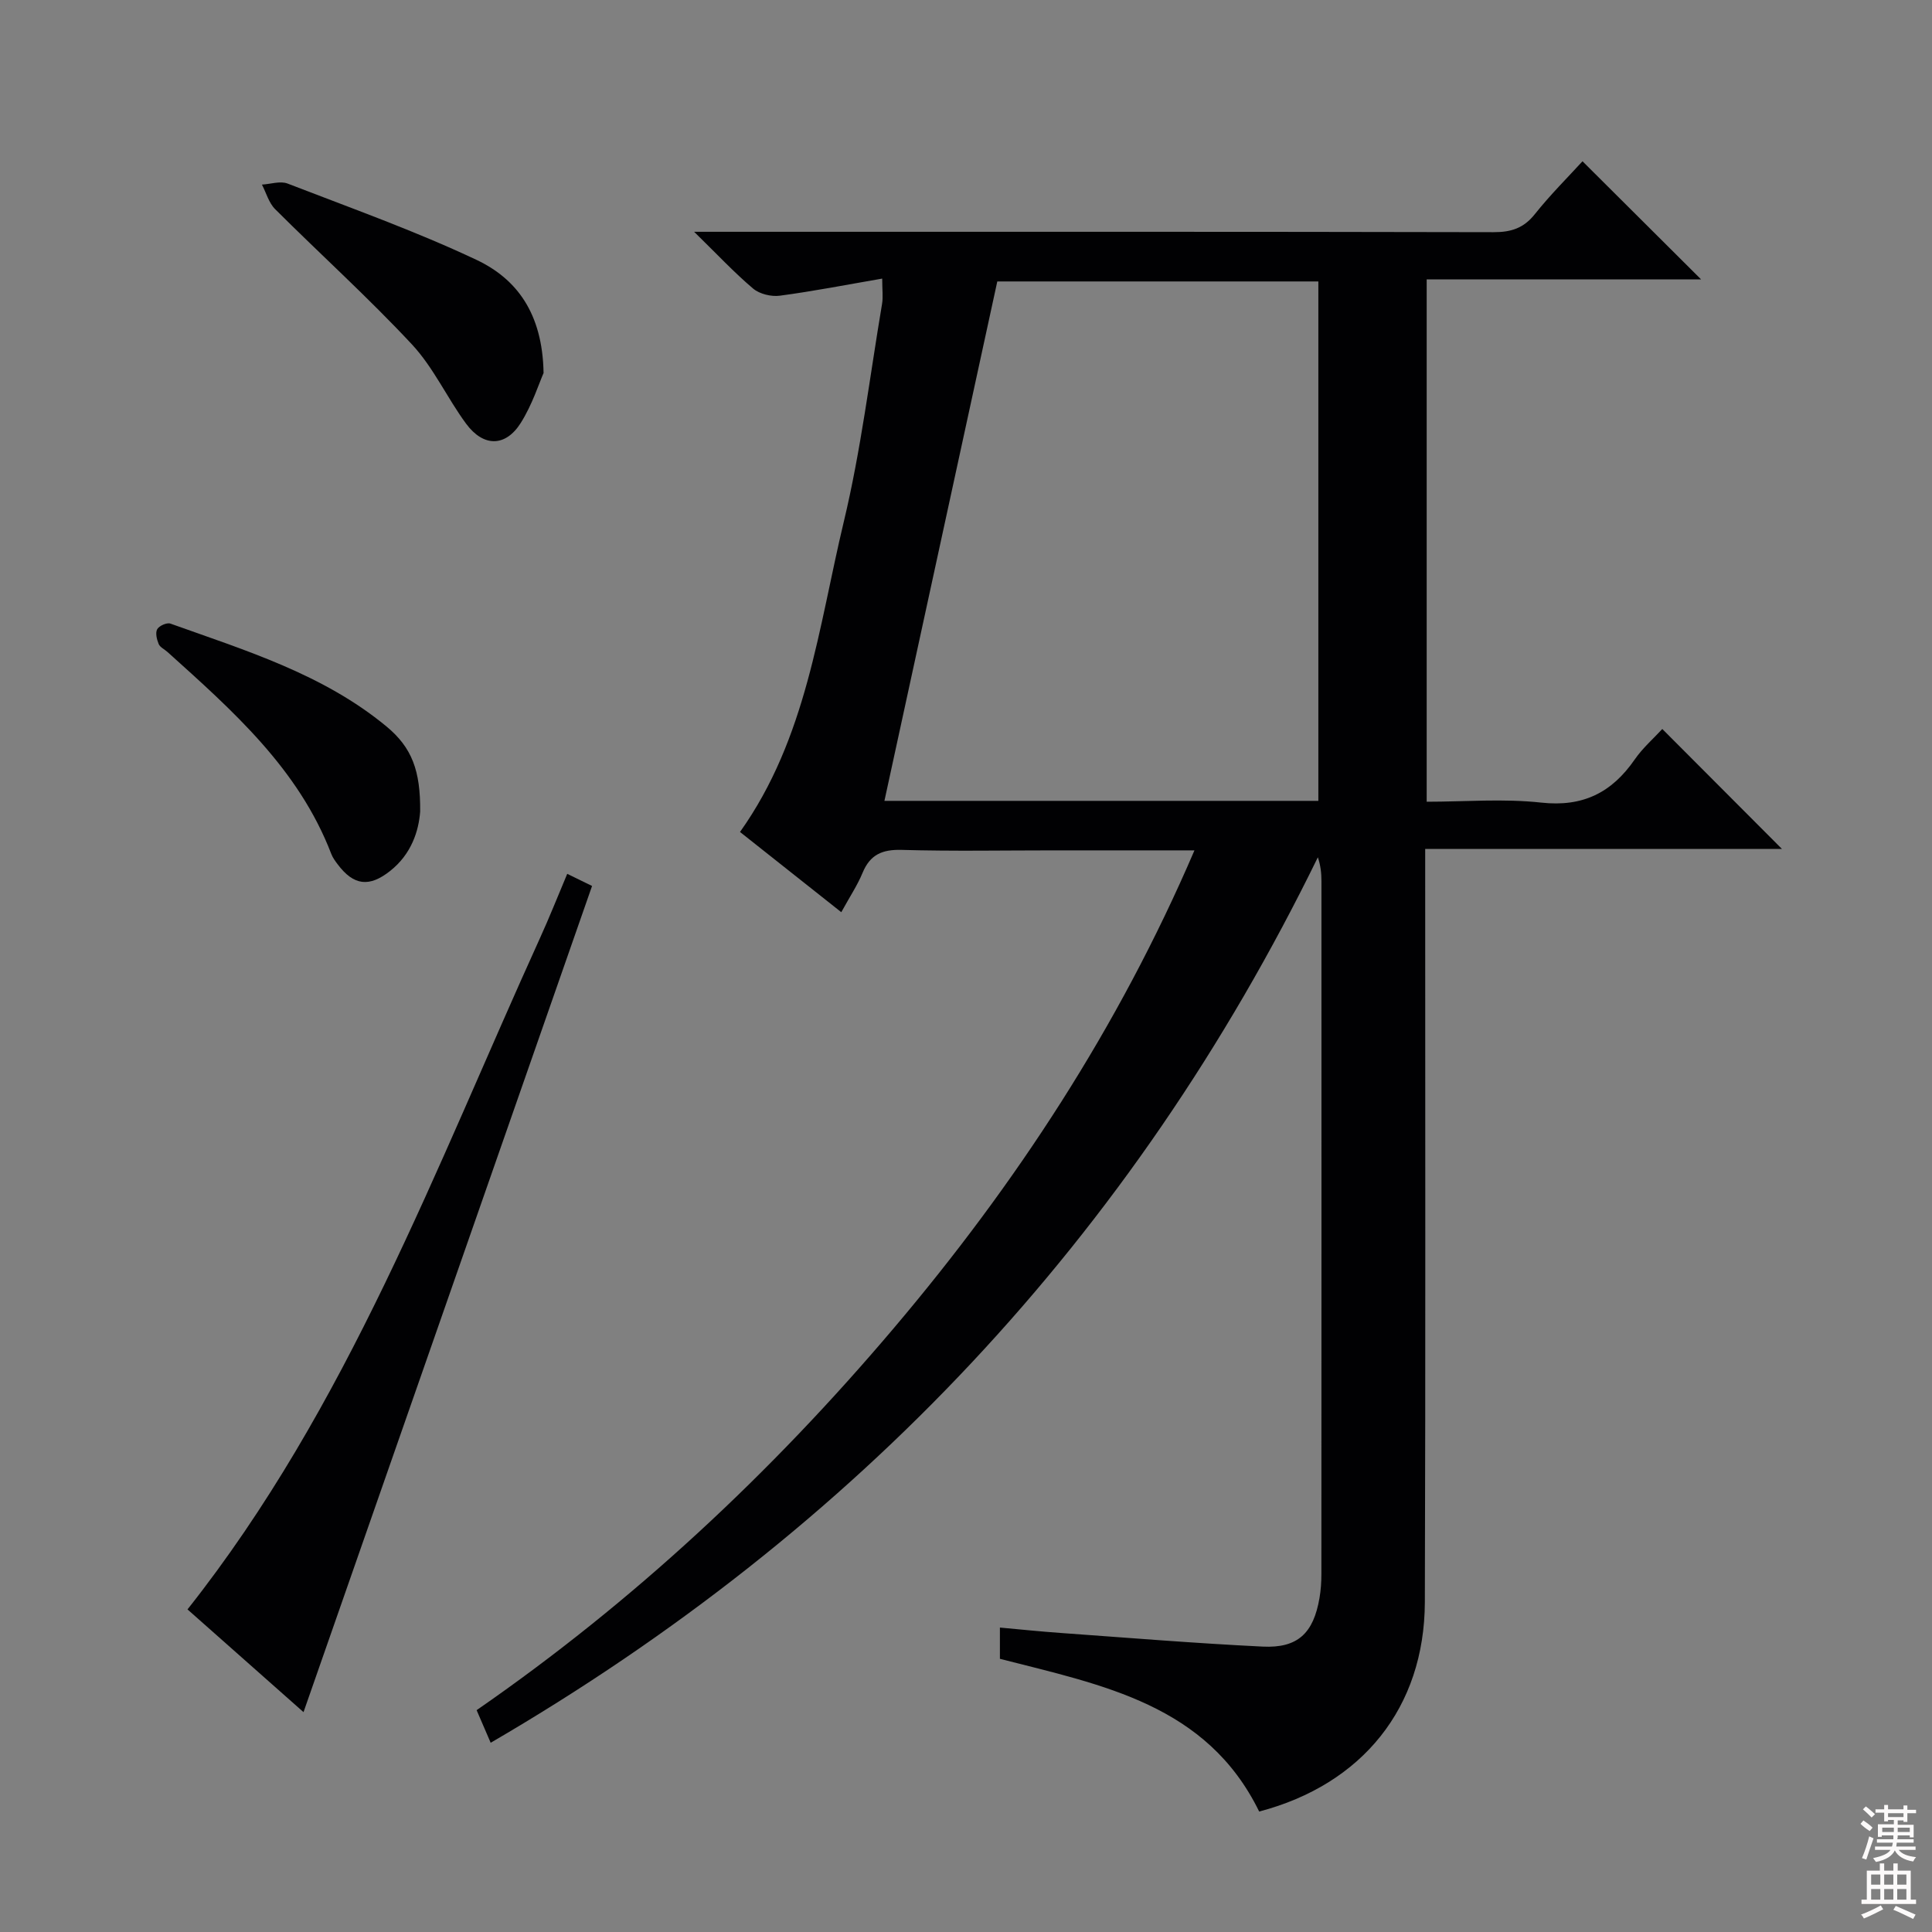 <svg enable-background="new 0 0 400 400" viewBox="0 0 400 400" xmlns="http://www.w3.org/2000/svg"><rect x="0" y="0" width="400" height="400" fill="#808080" stroke="none"/><g fill="#010103"><path d="m260.7 375.06c-10.86-22.18-32.39-26.16-53.68-31.62 0-1.7 0-3.77 0-6.47 4.18.38 8.4.82 12.62 1.12 13.92 1 27.84 2.14 41.77 2.82 7.28.36 10.53-2.77 11.78-10.07.28-1.63.39-3.3.39-4.96.02-47.83.02-95.66.01-143.49 0-1.58-.16-3.15-.74-4.9-38.39 78.57-95.58 139.27-171.26 183.33-.98-2.28-1.85-4.3-2.91-6.75 32.48-22.46 60.98-49.1 86.36-79.08 25.27-29.84 46.5-62.21 62.26-98.93-10.22 0-19.67 0-29.12 0-10.5 0-21 .2-31.5-.1-4.02-.11-6.53.97-8.09 4.74-1.07 2.59-2.66 4.97-4.41 8.16-7.19-5.7-14.15-11.21-20.97-16.61 13.81-19.41 16.25-42.36 21.49-64.24 3.55-14.81 5.38-30.04 7.92-45.09.24-1.42.03-2.91.03-5.24-7.26 1.25-14.19 2.61-21.19 3.54-1.77.24-4.18-.34-5.52-1.46-3.92-3.31-7.44-7.09-12.23-11.77h6.51c53 0 105.99-.04 158.99.08 3.63.01 6.24-.81 8.56-3.73 3.2-4.02 6.87-7.67 9.87-10.95 8.3 8.27 16.49 16.42 24.55 24.45-18.21 0-37.35 0-56.81 0v108.15c7.88 0 15.88-.68 23.71.18 8.63.95 14.6-2.06 19.34-8.9 1.67-2.42 3.96-4.41 5.73-6.34 8.32 8.35 16.42 16.46 24.78 24.84-24.28 0-48.74 0-73.87 0v6.46c-.01 49.83.09 99.66-.07 149.49-.08 21.81-12.94 37.73-34.3 43.34zm12.25-209.25c0-36.13 0-71.87 0-107.54-22.59 0-44.54 0-66.47 0-7.8 35.9-15.56 71.6-23.37 107.54z"/><path d="m117.44 180.92c1.75.85 3.23 1.58 5.14 2.51-19.83 56.79-39.65 113.54-59.74 171.05-8.07-7.14-16.3-14.43-24.02-21.27 33.18-41.94 51.34-91.38 72.97-138.97 1.93-4.23 3.64-8.55 5.65-13.32z"/><path d="m112.54 77.23c-.93 2.09-2.32 6.52-4.72 10.33-3.16 5.01-7.73 5.02-11.32.16-3.93-5.33-6.74-11.61-11.2-16.4-9.05-9.71-18.93-18.63-28.33-28.01-1.31-1.3-1.85-3.38-2.74-5.09 1.78-.1 3.78-.8 5.3-.22 13.11 5.07 26.4 9.8 39.1 15.79 8.26 3.9 13.7 10.97 13.91 23.44z"/><path d="m86.99 168.03c-.3 4.02-1.81 8.79-6.19 12.27-4.34 3.45-7.58 3.07-10.91-1.38-.5-.66-1.01-1.36-1.3-2.12-6.76-17.63-20.42-29.66-33.92-41.82-.62-.56-1.54-.97-1.82-1.65-.39-.94-.72-2.31-.3-3.06.4-.71 2-1.42 2.73-1.16 15.63 5.59 31.64 10.47 44.74 21.3 5.27 4.37 7.05 9.14 6.97 17.62z"/></g><path d="m385.2 377.6.6-.7c.6.4 1.3.9 1.9 1.5l-.6.7c-.8-.5-1.4-1-1.9-1.5zm.3 7.1c.6-1.4 1.1-2.9 1.5-4.5.3.1.6.3.9.4-.5 1.4-1 2.9-1.5 4.4zm.2-10.1.6-.6c.7.5 1.3 1.1 1.9 1.6l-.7.7c-.6-.6-1.2-1.2-1.8-1.7zm8.4-.8h.8v.9h1.8v.7h-1.8v1.8h-.8v-.3h-1.2v.9h3.3v2.6h-.8v-.4h-2.5c0 .3 0 .6-.1.8h3.4v.7h-3.5c0 .3-.1.6-.1.8h4v.7h-3.5c.7.9 1.9 1.3 3.6 1.5-.2.2-.4.5-.6.9-1.9-.3-3.2-1.1-3.8-2.3-.5 1.1-1.8 2-3.9 2.4-.2-.3-.4-.5-.6-.8 1.9-.4 3.1-.9 3.6-1.7h-3.2v-.7h3.5c.1-.2.1-.5.2-.8h-3.3v-.7h3.4c0-.2 0-.5 0-.8h-2.4v.3h-.8v-2.6h3.3v-.9h-1.2v.3h-.8v-1.8h-1.8v-.7h1.8v-.9h.8v.9h3.2zm-4.4 5.5h2.4c0-.3 0-.6 0-.9h-2.4zm1.2-3.1h3.2v-.8h-3.2zm4.4 2.2h-2.4v.9h2.5v-.9z" fill="#fcfafa"/><path d="m389.2 385.8h.9v1.5h1.9v-1.5h.9v1.5h2.7v6h1.1v.9h-11.3v-.9h1.1v-6h2.7zm.2 8.7.5.8c-1.2.6-2.5 1.3-4 1.9-.2-.3-.3-.6-.6-.8 1.6-.6 3-1.3 4.1-1.9zm-2-4.3h1.9v-2.1h-1.9zm0 3.1h1.9v-2.2h-1.9zm2.7-3.1h1.9v-2.1h-1.9zm0 3.1h1.9v-2.2h-1.9zm2.4 1.3c1.4.6 2.7 1.2 4.1 1.8l-.5.9c-1.5-.7-2.8-1.4-4.1-1.9zm2.2-6.5h-1.9v2.1h1.9zm-1.9 5.2h1.9v-2.2h-1.9z" fill="#fcfafa"/></svg>